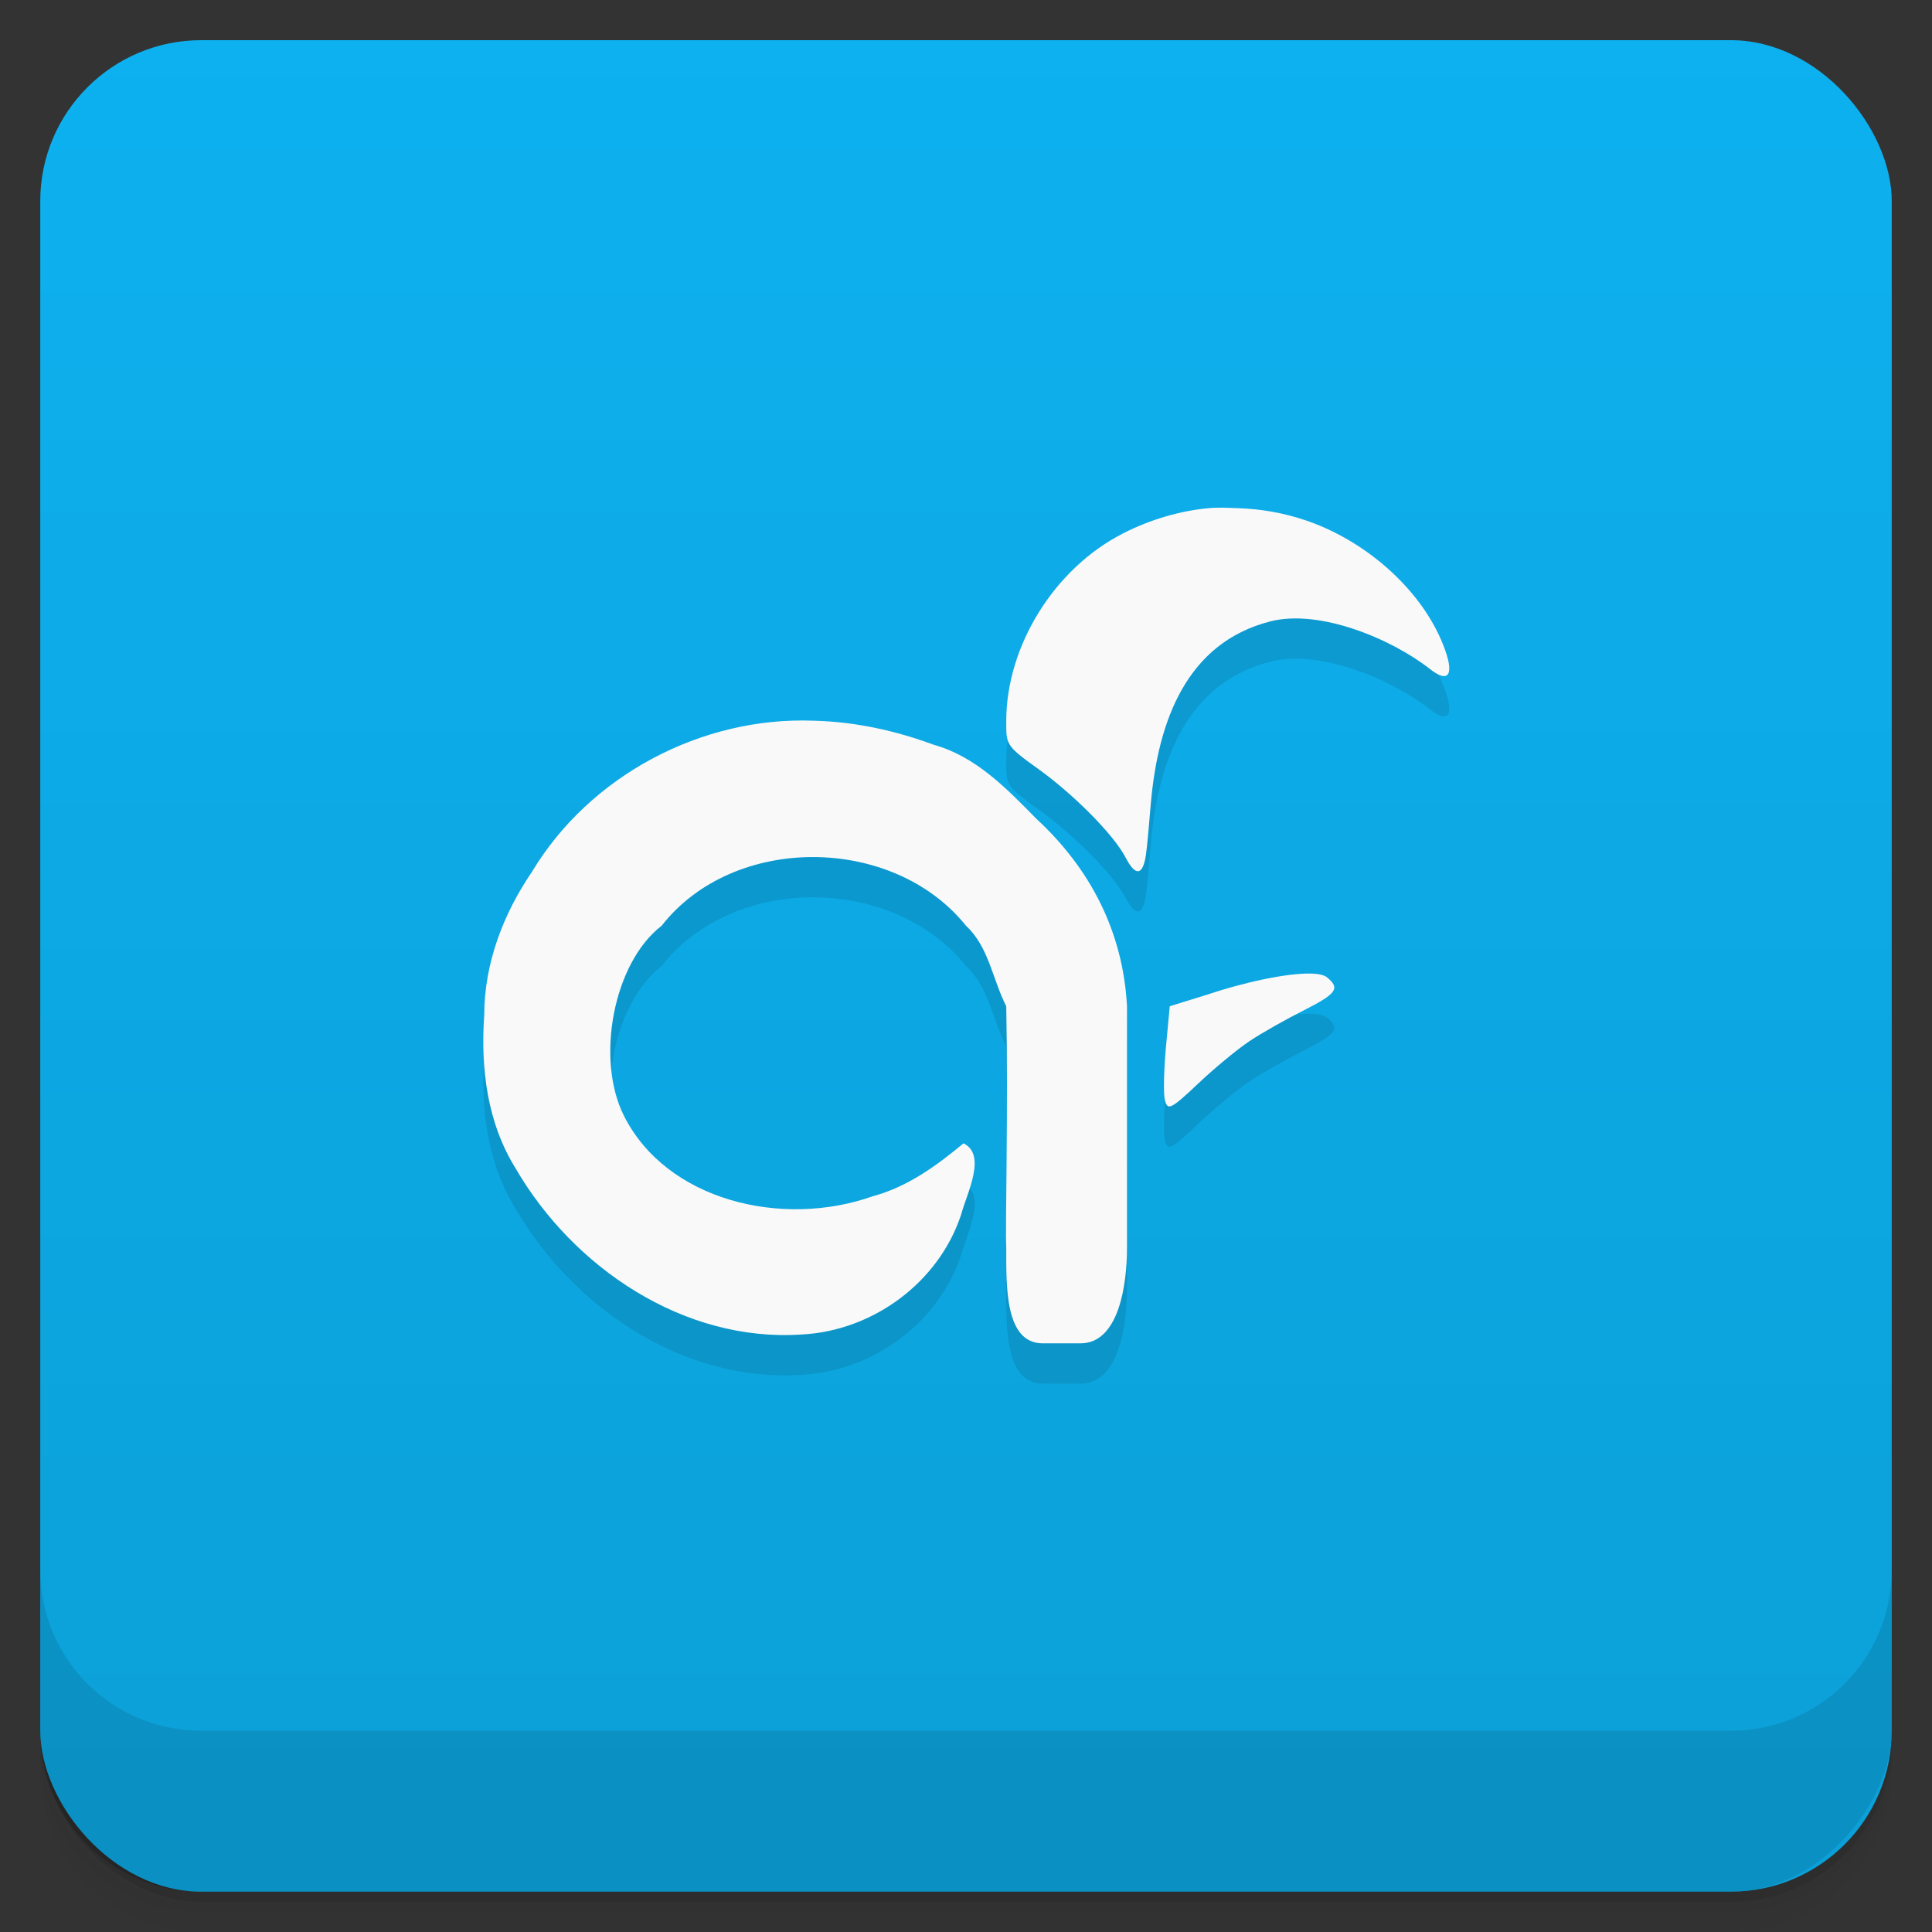 <svg viewBox="0 0 48 48" xmlns:xlink="http://www.w3.org/1999/xlink">
 <rect x="0" y="0" width="48" height="48" fill="#333333" stroke="none"/>
 <defs>
  <linearGradient id="0">
   <stop stop-opacity="0"/>
   <stop offset="1"/>
  </linearGradient>
  <linearGradient xlink:href="#0" id="1" gradientUnits="userSpaceOnUse" gradientTransform="translate(4e-7,-48)" y1="47" x2="0" y2="1"/>
  <clipPath id="2">
   <g transform="translate(0,-1004.362)">
    <rect rx="4" y="1005.36" x="1" height="46" width="46" fill="#1890d0"/>
   </g>
  </clipPath>
  <clipPath id="3">
   <g transform="translate(0,-1004.362)">
    <rect rx="4" y="1005.36" x="1" height="46" width="46" fill="#1890d0"/>
   </g>
  </clipPath>
 </defs>
 <g>
  <g transform="translate(0,-1004.362)">
   <path d="m 5,1006.362 c -2.216,0 -4,1.784 -4,4 l 0,37.25 c 0,2.216 1.784,4 4,4 l 38,0 c 2.216,0 4,-1.784 4,-4 l 0,-37.25 c 0,-2.216 -1.784,-4 -4,-4 l -38,0 z m -4,41.5 0,0.5 c 0,2.216 1.784,4 4,4 l 38,0 c 2.216,0 4,-1.784 4,-4 l 0,-0.5 c 0,2.216 -1.784,4 -4,4 l -38,0 c -2.216,0 -4,-1.784 -4,-4 z" opacity="0.02"/>
   <path d="m 1,1047.612 0,0.25 c 0,2.216 1.784,4 4,4 l 38,0 c 2.216,0 4,-1.784 4,-4 l 0,-0.25 c 0,2.216 -1.784,4 -4,4 l -38,0 c -2.216,0 -4,-1.784 -4,-4 z" opacity="0.05"/>
   <rect width="46" height="46" x="1" y="1005.61" rx="4" opacity="0.1"/>
  </g>
 </g>
 <g>
  <g transform="translate(0,-1004.362)">
   <rect rx="4" y="1005.36" x="1" height="46" width="46" fill="#0db1ef"/>
  </g>
 </g>
 <g>
  <rect transform="scale(1,-1)" width="46" height="46" x="1" y="-46.998" rx="4" opacity="0.1" fill="url(#1)"/>
 </g>
 <g>
  <g clip-path="url(#2)">
   <g opacity="0.1">
    <g>
     <path d="M 30.031 13.625 C 29.316 13.691 28.582 13.906 27.906 14.25 C 26.188 15.125 25.004 17.051 25 18.906 C 25 19.492 24.977 19.52 25.781 20.094 C 26.645 20.711 27.664 21.723 27.969 22.312 C 28.211 22.777 28.391 22.754 28.469 22.25 C 28.504 22.023 28.551 21.422 28.594 20.938 C 28.777 18.902 29.484 16.969 31.562 16.438 C 32.789 16.125 34.578 16.875 35.531 17.625 C 35.973 17.973 36.129 17.785 35.906 17.156 C 35.398 15.719 33.988 14.461 32.469 13.938 C 31.887 13.738 31.324 13.645 30.75 13.625 C 30.512 13.617 30.27 13.602 30.031 13.625 Z M 20.219 18.906 C 17.438 18.797 14.66 20.262 13.219 22.656 C 12.504 23.703 12.031 24.938 12.031 26.219 C 11.938 27.535 12.102 28.891 12.812 30.031 C 14.242 32.492 16.984 34.348 19.906 34.156 C 21.676 34.07 23.312 32.875 23.875 31.188 C 24.016 30.656 24.527 29.695 23.938 29.406 C 23.27 29.961 22.547 30.488 21.688 30.719 C 19.426 31.523 16.555 30.824 15.5 28.719 C 14.793 27.309 15.238 24.922 16.438 24 C 18.227 21.711 22.184 21.738 24 24 C 24.566 24.523 24.656 25.324 25 26 C 25.051 28.621 24.973 31.426 25 32 C 25 32.945 24.961 34.375 25.906 34.375 L 26.844 34.375 C 27.789 34.375 28 32.945 28 32 L 28 26 C 27.902 24.148 27.086 22.578 25.75 21.344 C 25.008 20.59 24.246 19.793 23.188 19.5 C 22.238 19.148 21.23 18.93 20.219 18.906 Z M 32.562 25.188 C 31.969 25.176 30.91 25.402 29.969 25.719 L 29.062 26 L 28.969 27 C 28.918 27.555 28.902 28.148 28.938 28.312 C 29 28.594 29.066 28.586 29.75 27.938 C 30.145 27.562 30.719 27.086 31.031 26.875 C 31.344 26.664 31.973 26.312 32.406 26.094 C 33.242 25.672 33.285 25.547 32.969 25.281 C 32.902 25.227 32.762 25.191 32.562 25.188 Z M 32.562 25.188 "/>
    </g>
   </g>
  </g>
 </g>
 <g>
  <g clip-path="url(#3)">
   <g transform="translate(0,-1)">
    <g>
     <path d="M 30.031 13.625 C 29.316 13.691 28.582 13.906 27.906 14.25 C 26.188 15.125 25.004 17.051 25 18.906 C 25 19.492 24.977 19.52 25.781 20.094 C 26.645 20.711 27.664 21.723 27.969 22.312 C 28.211 22.777 28.391 22.754 28.469 22.25 C 28.504 22.023 28.551 21.422 28.594 20.938 C 28.777 18.902 29.484 16.969 31.562 16.438 C 32.789 16.125 34.578 16.875 35.531 17.625 C 35.973 17.973 36.129 17.785 35.906 17.156 C 35.398 15.719 33.988 14.461 32.469 13.938 C 31.887 13.738 31.324 13.645 30.75 13.625 C 30.512 13.617 30.27 13.602 30.031 13.625 Z M 20.219 18.906 C 17.438 18.797 14.66 20.262 13.219 22.656 C 12.504 23.703 12.031 24.938 12.031 26.219 C 11.938 27.535 12.102 28.891 12.812 30.031 C 14.242 32.492 16.984 34.348 19.906 34.156 C 21.676 34.07 23.312 32.875 23.875 31.188 C 24.016 30.656 24.527 29.695 23.938 29.406 C 23.27 29.961 22.547 30.488 21.688 30.719 C 19.426 31.523 16.555 30.824 15.5 28.719 C 14.793 27.309 15.238 24.922 16.438 24 C 18.227 21.711 22.184 21.738 24 24 C 24.566 24.523 24.656 25.324 25 26 C 25.051 28.621 24.973 31.426 25 32 C 25 32.945 24.961 34.375 25.906 34.375 L 26.844 34.375 C 27.789 34.375 28 32.945 28 32 L 28 26 C 27.902 24.148 27.086 22.578 25.75 21.344 C 25.008 20.59 24.246 19.793 23.188 19.5 C 22.238 19.148 21.23 18.93 20.219 18.906 Z M 32.562 25.188 C 31.969 25.176 30.91 25.402 29.969 25.719 L 29.062 26 L 28.969 27 C 28.918 27.555 28.902 28.148 28.938 28.312 C 29 28.594 29.066 28.586 29.75 27.938 C 30.145 27.562 30.719 27.086 31.031 26.875 C 31.344 26.664 31.973 26.312 32.406 26.094 C 33.242 25.672 33.285 25.547 32.969 25.281 C 32.902 25.227 32.762 25.191 32.562 25.188 Z M 32.562 25.188 " fill="#f9f9f9"/>
    </g>
   </g>
  </g>
 </g>
 <g>
  <g transform="translate(0,-1004.362)">
   <path d="m 1,1043.362 0,4 c 0,2.216 1.784,4 4,4 l 38,0 c 2.216,0 4,-1.784 4,-4 l 0,-4 c 0,2.216 -1.784,4 -4,4 l -38,0 c -2.216,0 -4,-1.784 -4,-4 z" opacity="0.1"/>
  </g>
 </g>
</svg>
